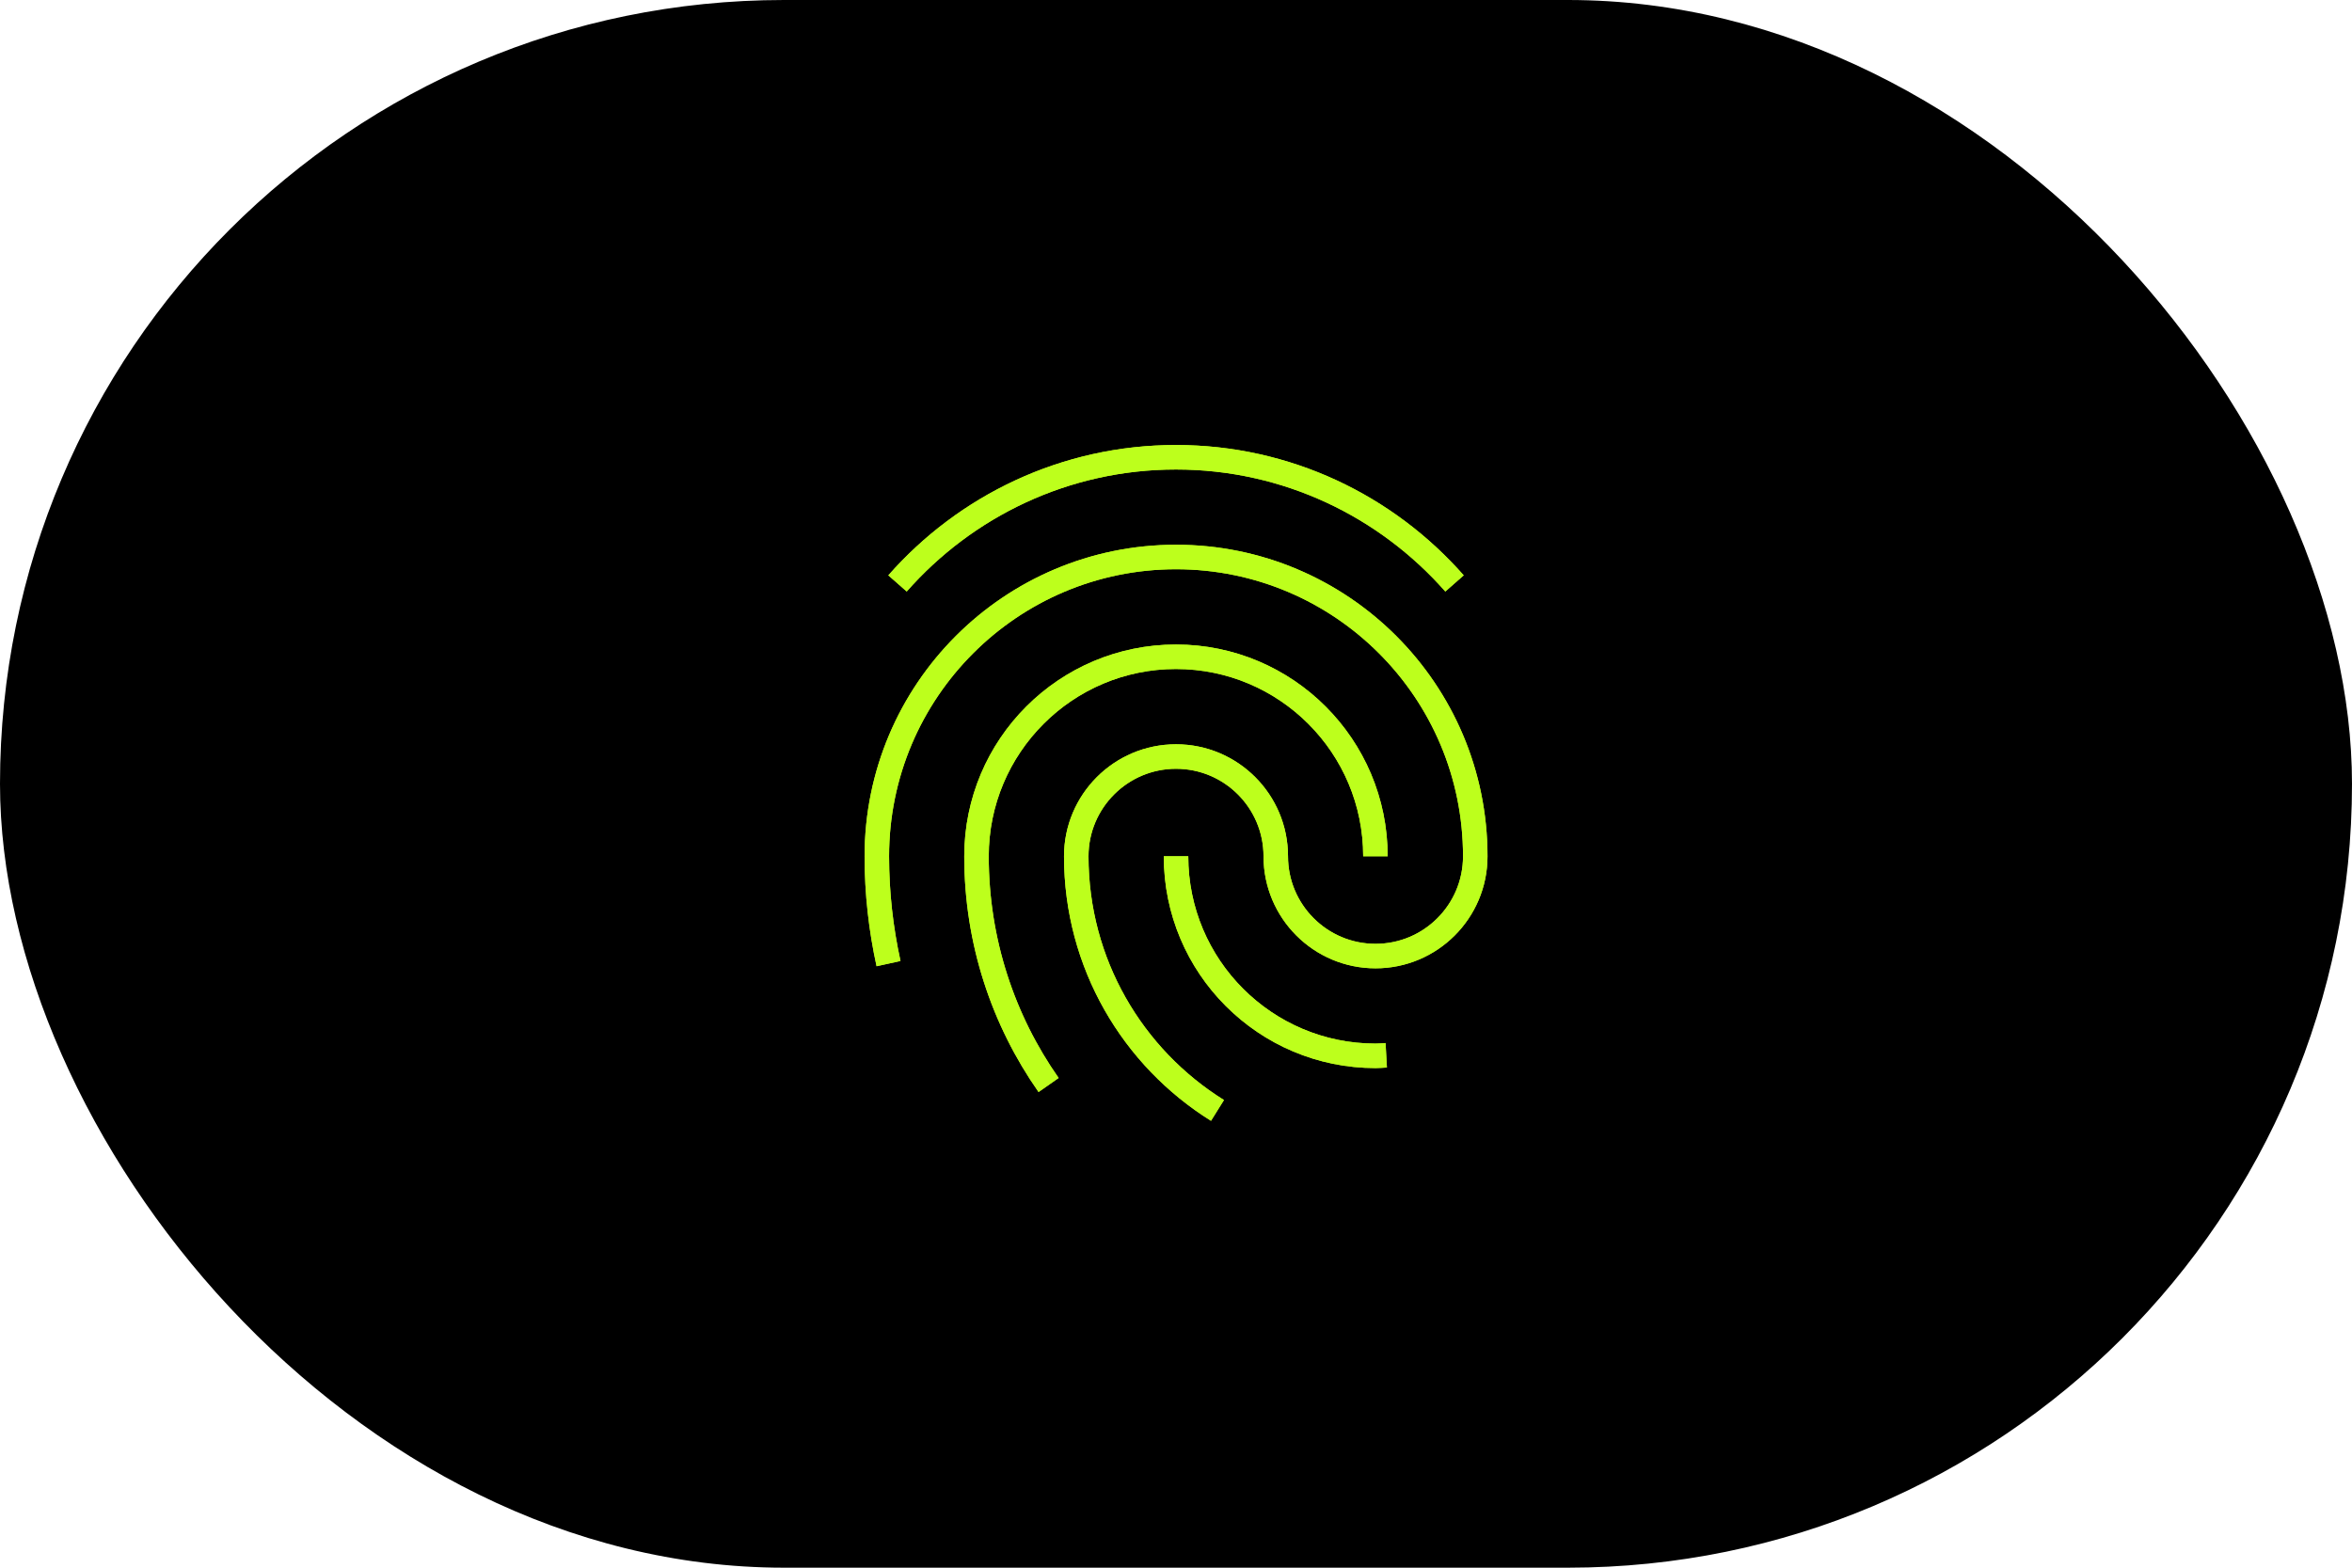 <svg width="96" height="64" viewBox="0 0 96 64" fill="none" xmlns="http://www.w3.org/2000/svg">
<rect width="96" height="64" rx="32" fill="black"/>
<path d="M42.8 44.295C40.947 41.65 39.857 38.432 39.857 34.958C39.857 30.459 43.502 26.812 47.998 26.812C52.495 26.812 56.14 30.459 56.14 34.958" stroke="#BDFF1C" strokeWidth="2" strokeLinecap="round" strokeLinejoin="round"/>
<path d="M42.8 44.295C40.947 41.65 39.857 38.432 39.857 34.958C39.857 30.459 43.502 26.812 47.998 26.812C52.495 26.812 56.14 30.459 56.14 34.958" stroke="#BDFF1C" strokeWidth="2" strokeLinecap="round" strokeLinejoin="round"/>
<path d="M56.581 43.082C56.435 43.09 56.291 43.104 56.143 43.104C51.646 43.104 48.001 39.457 48.001 34.958" stroke="#BDFF1C" strokeWidth="2" strokeLinecap="round" strokeLinejoin="round"/>
<path d="M56.582 43.082C56.435 43.09 56.291 43.104 56.143 43.104C51.647 43.104 48.001 39.457 48.001 34.958" stroke="#BDFF1C" strokeWidth="2" strokeLinecap="round" strokeLinejoin="round"/>
<path d="M49.693 45.333C46.233 43.176 43.929 39.337 43.929 34.958C43.929 32.709 45.753 30.885 48.001 30.885C50.249 30.885 52.072 32.709 52.072 34.958C52.072 37.208 53.896 39.031 56.144 39.031C58.392 39.031 60.215 37.208 60.215 34.958C60.215 28.209 54.747 22.739 48.002 22.739C41.258 22.739 35.789 28.209 35.789 34.958C35.789 36.462 35.957 37.927 36.267 39.339" stroke="#BDFF1C" strokeWidth="2" strokeLinecap="round" strokeLinejoin="round"/>
<path d="M49.693 45.333C46.233 43.176 43.929 39.337 43.929 34.958C43.929 32.709 45.753 30.885 48.001 30.885C50.249 30.885 52.072 32.709 52.072 34.958C52.072 37.208 53.896 39.031 56.144 39.031C58.392 39.031 60.215 37.208 60.215 34.958C60.215 28.209 54.747 22.739 48.002 22.739C41.258 22.739 35.789 28.209 35.789 34.958C35.789 36.462 35.957 37.927 36.267 39.339" stroke="#BDFF1C" strokeWidth="2" strokeLinecap="round" strokeLinejoin="round"/>
<path d="M59.368 23.818C56.591 20.664 52.532 18.667 48 18.667C43.468 18.667 39.409 20.664 36.633 23.818" stroke="#BDFF1C" strokeWidth="2" strokeLinecap="round" strokeLinejoin="round"/>
<path d="M59.368 23.818C56.591 20.664 52.532 18.667 48 18.667C43.468 18.667 39.409 20.664 36.633 23.818" stroke="#BDFF1C" strokeWidth="2" strokeLinecap="round" strokeLinejoin="round"/>
</svg>

